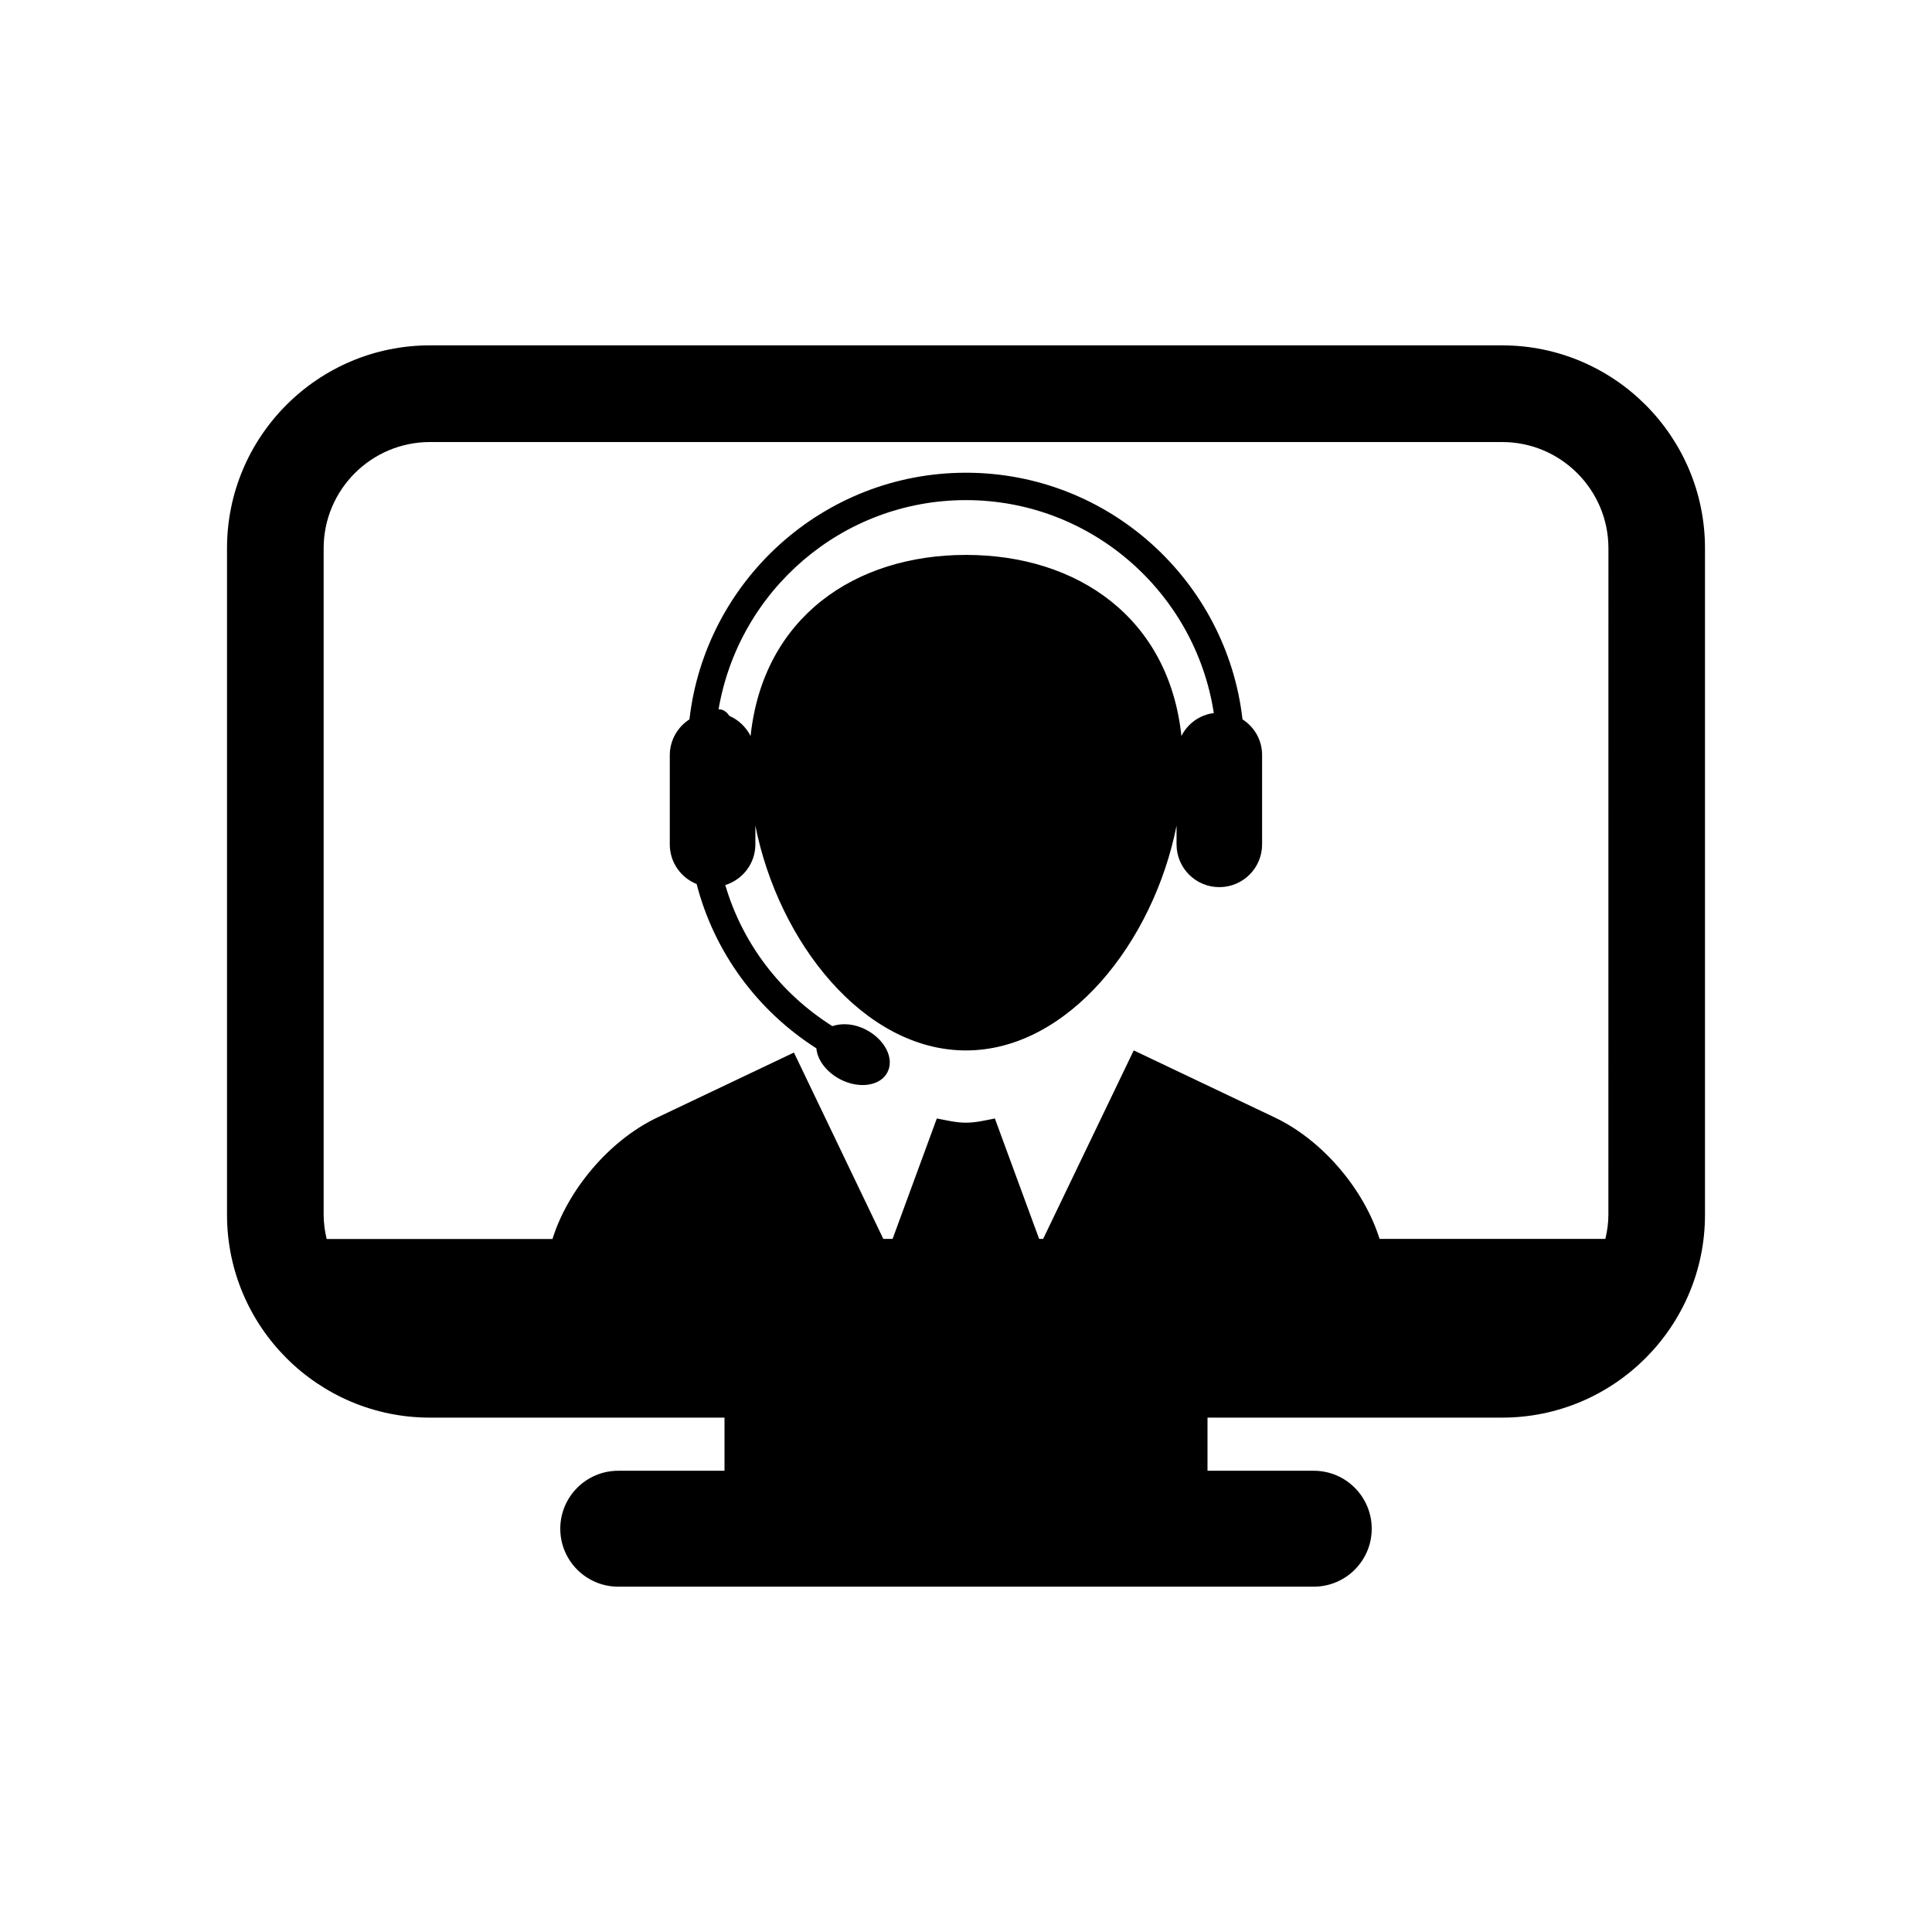 <?xml version="1.0" encoding="utf-8"?>
<!-- Generator: Adobe Illustrator 16.0.0, SVG Export Plug-In . SVG Version: 6.00 Build 0)  -->
<!DOCTYPE svg PUBLIC "-//W3C//DTD SVG 1.1//EN" "http://www.w3.org/Graphics/SVG/1.1/DTD/svg11.dtd">
<svg version="1.1" id="Layer_1" xmlns="http://www.w3.org/2000/svg" xmlns:xlink="http://www.w3.org/1999/xlink" x="0px" y="0px"
	 width="50px" height="50px" viewBox="0 0 50 50" enable-background="new 0 0 50 50" xml:space="preserve">
<path d="M32.156,18.617c-0.411-3.587-3.463-6.383-7.156-6.383c-3.695,0-6.745,2.796-7.157,6.383
	c-0.306,0.197-0.509,0.539-0.509,0.93v2.305c0,0.467,0.288,0.863,0.695,1.027c0.451,1.744,1.551,3.263,3.099,4.252
	c0.024,0.295,0.253,0.609,0.613,0.8c0.491,0.256,1.041,0.176,1.225-0.179c0.187-0.354-0.063-0.85-0.556-1.105
	c-0.305-0.158-0.62-0.174-0.869-0.091c-1.352-0.854-2.33-2.149-2.771-3.651c0.451-0.141,0.779-0.556,0.779-1.053v-0.484
	c0.6,3.019,2.809,5.817,5.45,5.817s4.851-2.8,5.45-5.817v0.484c0,0.613,0.496,1.107,1.107,1.107s1.107-0.494,1.107-1.107v-2.305
	C32.666,19.156,32.463,18.814,32.156,18.617z M30.575,19.047c-0.326-3.064-2.695-4.686-5.575-4.686s-5.249,1.62-5.575,4.686
	c-0.118-0.231-0.312-0.418-0.551-0.521c-0.04-0.066-0.099-0.125-0.179-0.154c-0.031-0.012-0.064-0.012-0.098-0.016
	c0.521-3.066,3.188-5.413,6.401-5.413c3.245,0,5.937,2.396,6.415,5.511C31.046,18.5,30.736,18.728,30.575,19.047z M38.875,8.938
	h-27.75c-2.895,0-5.25,2.355-5.25,5.25v17.25c0,2.895,2.355,5.25,5.25,5.25h7.625v1.375H16c-0.828,0-1.5,0.672-1.5,1.5
	s0.672,1.5,1.5,1.5h18c0.828,0,1.5-0.672,1.5-1.5s-0.672-1.5-1.5-1.5h-2.75v-1.375h7.625c2.895,0,5.25-2.355,5.25-5.25v-17.25
	C44.125,11.293,41.77,8.938,38.875,8.938z M41.625,31.438c0,0.216-0.031,0.424-0.078,0.625h-5.844
	c-0.393-1.26-1.457-2.548-2.717-3.145l-3.645-1.734l-2.345,4.879h-0.103l-1.146-3.117c-0.248,0.049-0.493,0.109-0.751,0.109
	s-0.504-0.063-0.751-0.109L23.1,32.063h-0.24l-2.313-4.823l-3.532,1.679c-1.259,0.598-2.324,1.886-2.717,3.146H8.454
	c-0.047-0.201-0.078-0.409-0.078-0.625v-17.25c0-1.517,1.233-2.75,2.75-2.75h27.75c1.517,0,2.75,1.233,2.75,2.75L41.625,31.438
	L41.625,31.438z"/>
</svg>
